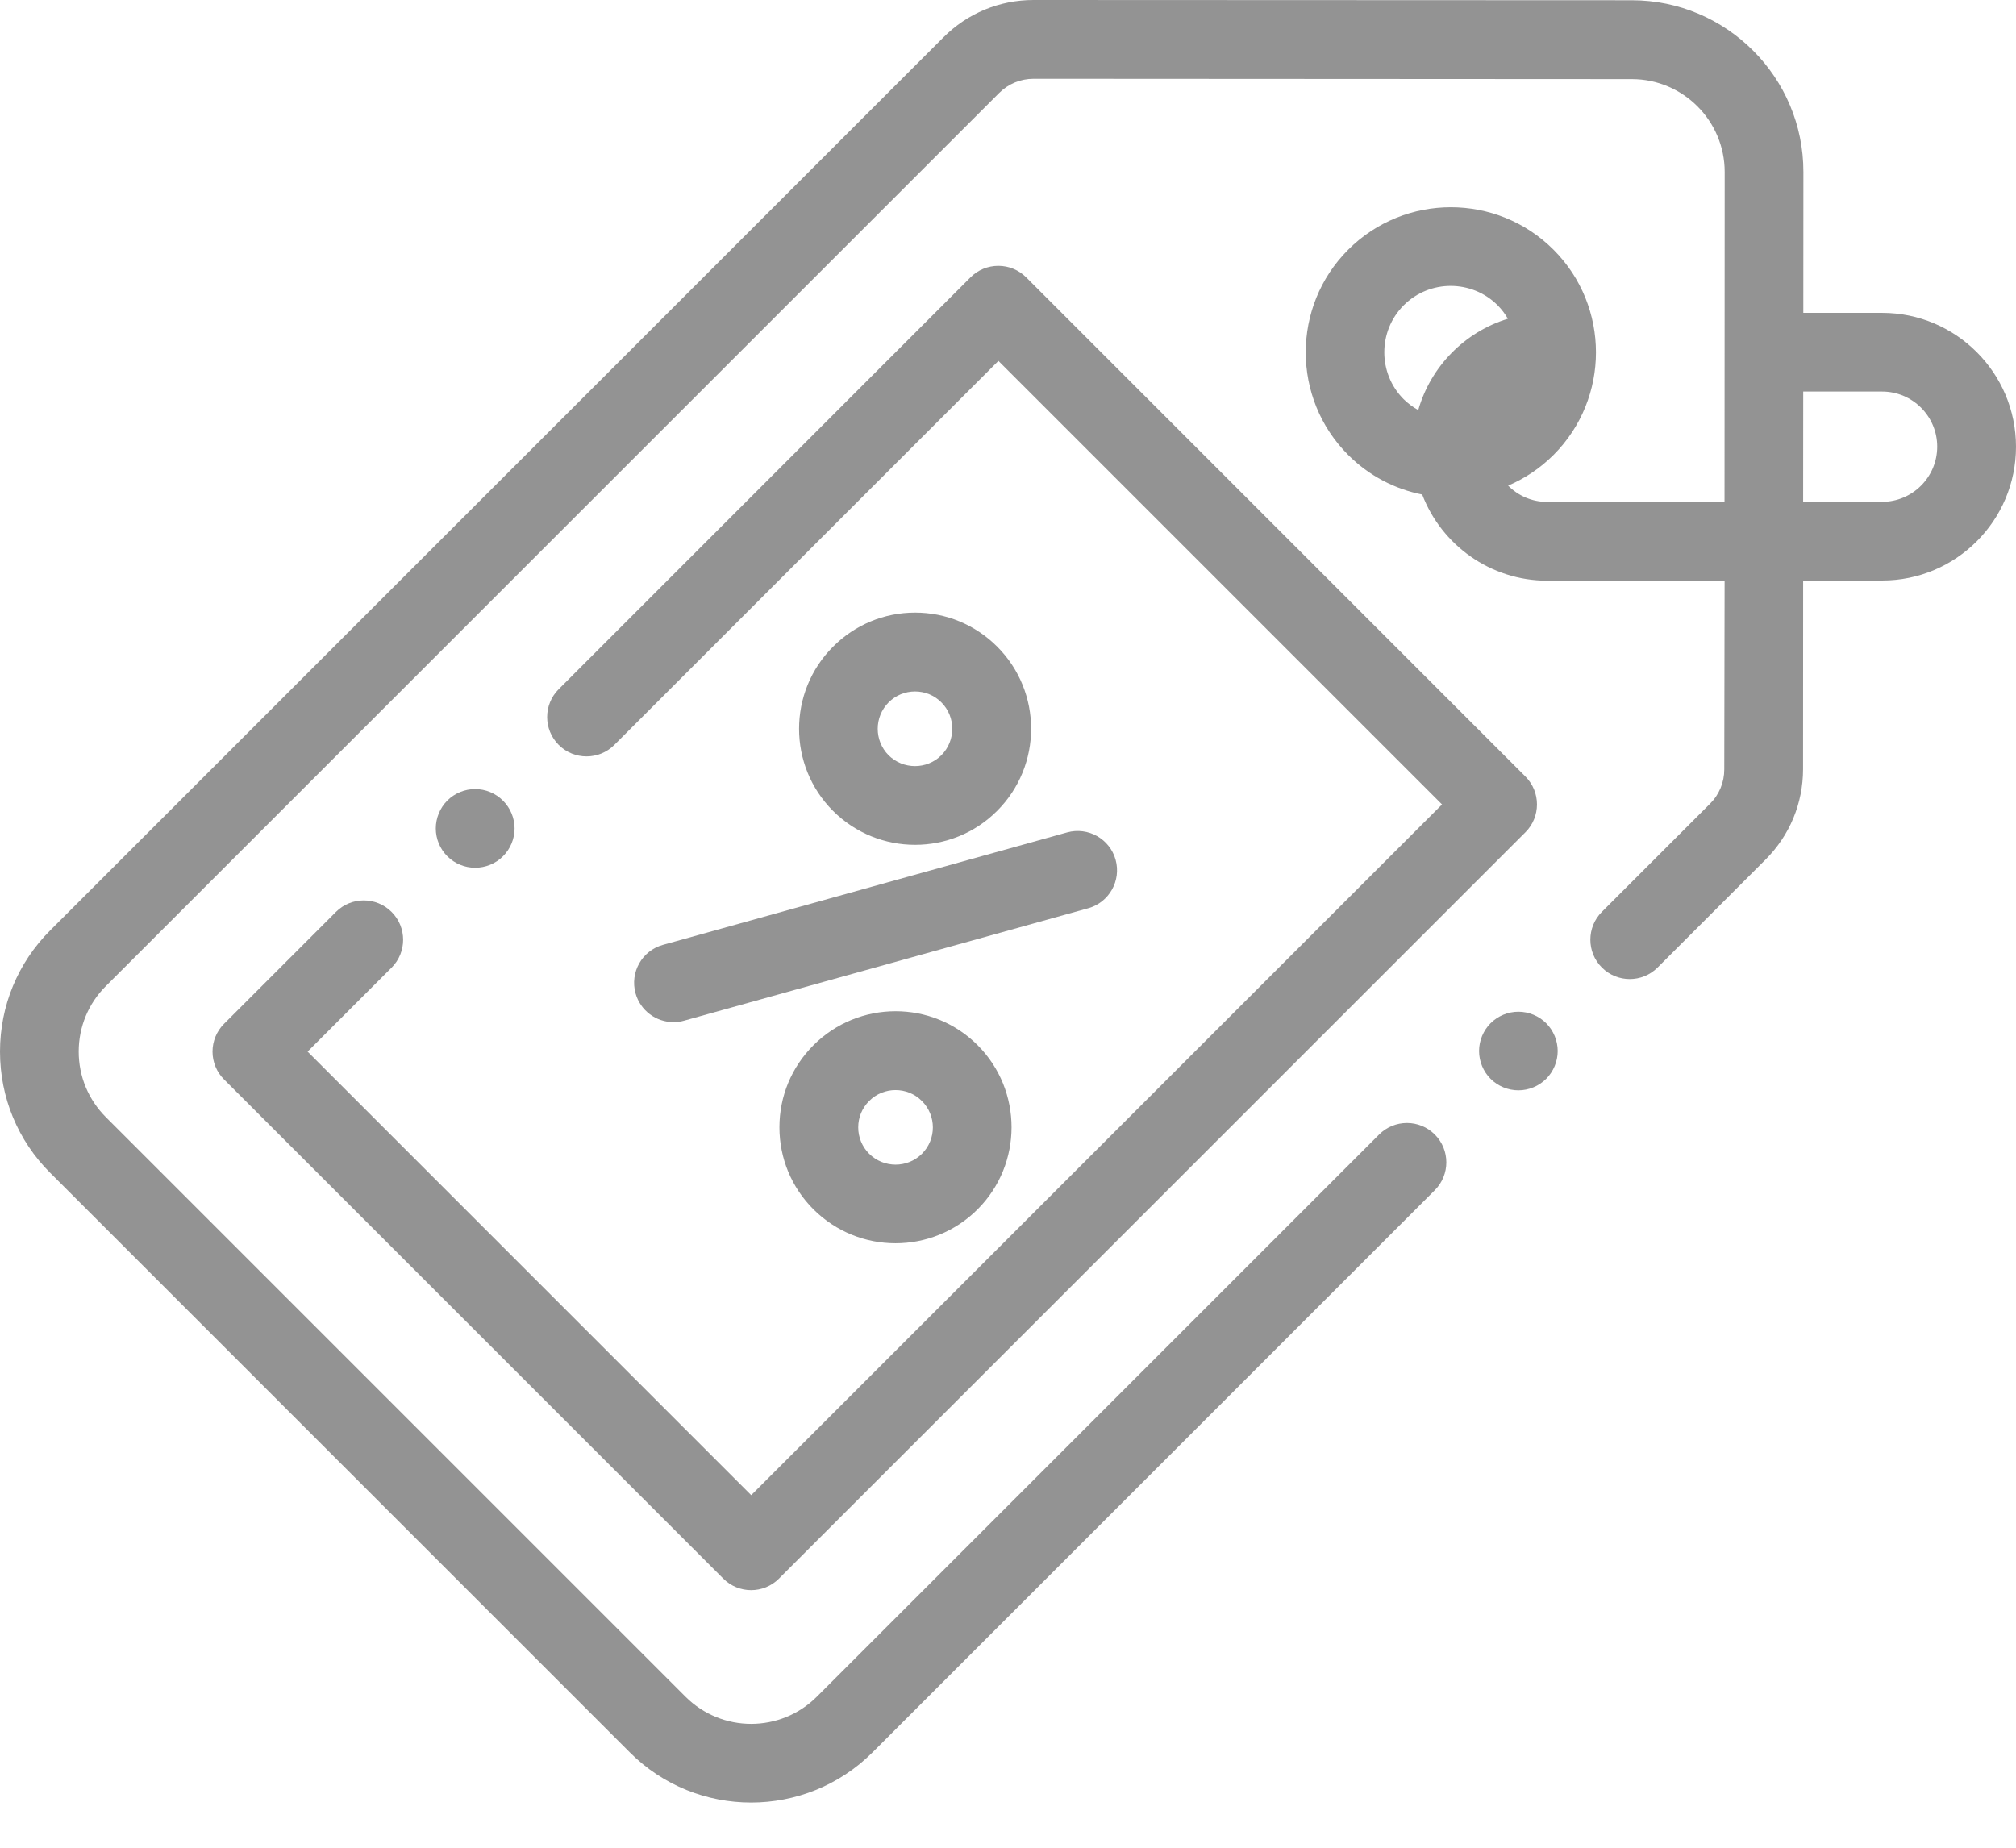 <?xml version="1.0" encoding="utf-8"?>
<!-- Generator: Adobe Illustrator 17.0.0, SVG Export Plug-In . SVG Version: 6.00 Build 0)  -->
<!DOCTYPE svg PUBLIC "-//W3C//DTD SVG 1.1//EN" "http://www.w3.org/Graphics/SVG/1.1/DTD/svg11.dtd">
<svg version="1.1" id="Camada_1" xmlns="http://www.w3.org/2000/svg" xmlns:xlink="http://www.w3.org/1999/xlink" x="0px" y="0px"
	 width="24px" height="22px" viewBox="0 0 24 22" enable-background="new 0 0 24 22" xml:space="preserve">
<title>sale (3)</title>
<g id="Symbols">
	<g id="Header-v3" transform="translate(-1042, -160)">
		<g id="Group-16" transform="translate(335, 160)">
			<g id="sale-_x28_3_x29_" transform="translate(707, 0)">
				<path id="Shape" fill="#939393" d="M22.406,3.725h-0.938l0.001-1.678c0.001-1.126-0.915-2.043-2.042-2.044L12.305,0
					c0,0-0.001,0-0.001,0c-0.405,0-0.787,0.158-1.073,0.445L0.598,11.077C0.212,11.463,0,11.976,0,12.521s0.212,1.059,0.598,1.444
					l6.9,6.9c0.398,0.398,0.921,0.597,1.444,0.597c0.523,0,1.046-0.199,1.445-0.597l6.694-6.694c0.183-0.183,0.183-0.48,0-0.663
					c-0.183-0.183-0.48-0.183-0.663,0l-6.694,6.694c-0.431,0.431-1.132,0.431-1.563,0l-6.9-6.9
					c-0.209-0.209-0.324-0.486-0.324-0.781s0.115-0.573,0.324-0.781L11.894,1.108c0.11-0.11,0.255-0.17,0.411-0.17h0l7.122,0.004
					c0.609,0,1.105,0.496,1.105,1.106l-0.002,3.928h-2.111c-0.182,0-0.346-0.074-0.465-0.194c0.196-0.084,0.38-0.205,0.54-0.365
					c0.674-0.674,0.674-1.77,0-2.444c-0.674-0.674-1.77-0.674-2.444,0c-0.674,0.674-0.674,1.77,0,2.444
					c0.25,0.25,0.558,0.407,0.881,0.471c0.229,0.599,0.81,1.026,1.489,1.026h2.111L20.527,9.16c0,0.155-0.06,0.301-0.17,0.41
					l-1.287,1.287c-0.183,0.183-0.183,0.48,0,0.663c0.183,0.183,0.48,0.183,0.663,0l1.287-1.287
					c0.286-0.287,0.444-0.667,0.445-1.073l0.001-2.248h0.94C23.285,6.913,24,6.198,24,5.319C24,4.44,23.285,3.725,22.406,3.725
					L22.406,3.725z M16.711,3.635c0.154-0.154,0.357-0.231,0.559-0.231c0.202,0,0.405,0.077,0.559,0.231
					c0.049,0.049,0.089,0.103,0.122,0.16c-0.515,0.158-0.919,0.569-1.067,1.088c-0.062-0.035-0.121-0.078-0.174-0.13
					C16.403,4.445,16.403,3.943,16.711,3.635z M22.406,5.975h-0.94l0.001-1.313h0.939c0.362,0,0.656,0.294,0.656,0.656
					S22.768,5.975,22.406,5.975z"/>
				<path id="Path" fill="#939393" d="M7.566,11.827c0.058,0.207,0.246,0.343,0.451,0.343c0.042,0,0.084-0.005,0.126-0.017
					l4.812-1.339c0.249-0.069,0.395-0.328,0.326-0.577c-0.069-0.249-0.328-0.395-0.577-0.326l-4.812,1.339
					C7.643,11.319,7.497,11.577,7.566,11.827L7.566,11.827z"/>
				<path id="Shape_1_" fill="#939393" d="M9.684,12.445c-0.261,0.261-0.405,0.608-0.405,0.977c0,0.369,0.144,0.716,0.405,0.977
					c0.27,0.269,0.623,0.404,0.977,0.404s0.708-0.135,0.977-0.404c0.539-0.539,0.539-1.416,0-1.955S10.223,11.906,9.684,12.445z
					 M10.976,13.737c-0.173,0.173-0.455,0.173-0.629,0c-0.084-0.084-0.13-0.196-0.13-0.314c0-0.119,0.046-0.23,0.13-0.314
					c0.087-0.087,0.201-0.13,0.314-0.13c0.114,0,0.228,0.043,0.314,0.13C11.149,13.282,11.149,13.564,10.976,13.737z"/>
				<path id="Shape_2_" fill="#939393" d="M11.871,9.654c0.539-0.539,0.539-1.416,0-1.955c-0.261-0.261-0.608-0.405-0.977-0.405
					S10.178,7.439,9.917,7.7c-0.539,0.539-0.539,1.416,0,1.955c0.27,0.269,0.623,0.404,0.977,0.404S11.602,9.924,11.871,9.654z
					 M10.579,8.363c0.084-0.084,0.196-0.13,0.314-0.13c0.119,0,0.231,0.046,0.314,0.13c0.173,0.173,0.173,0.455,0,0.629
					c-0.173,0.173-0.455,0.173-0.629,0C10.406,8.818,10.406,8.536,10.579,8.363z"/>
				<path id="Path_1_" fill="#939393" d="M4.662,10.858c-0.183-0.183-0.48-0.183-0.663,0L2.667,12.19
					c-0.088,0.088-0.137,0.207-0.137,0.331s0.049,0.244,0.137,0.331l5.944,5.944c0.091,0.091,0.211,0.137,0.331,0.137
					s0.24-0.046,0.331-0.137l8.887-8.887c0.183-0.183,0.183-0.48,0-0.663l-5.944-5.944c-0.088-0.088-0.207-0.137-0.331-0.137
					s-0.244,0.049-0.331,0.137L6.651,8.206c-0.183,0.183-0.183,0.48,0,0.663c0.183,0.183,0.48,0.183,0.663,0l4.572-4.572
					l5.281,5.281l-8.224,8.224l-5.281-5.281l1-1C4.845,11.338,4.845,11.041,4.662,10.858z"/>
				<path id="Path_2_" fill="#939393" d="M18.076,12.046c-0.123,0-0.244,0.05-0.331,0.137s-0.137,0.208-0.137,0.331
					s0.05,0.244,0.137,0.331s0.208,0.137,0.331,0.137c0.123,0,0.244-0.05,0.331-0.137c0.087-0.087,0.137-0.208,0.137-0.331
					s-0.05-0.244-0.137-0.331C18.32,12.096,18.199,12.046,18.076,12.046z"/>
				<path id="Path_3_" fill="#939393" d="M5.988,10.195c0.088-0.087,0.138-0.208,0.138-0.331c0-0.123-0.05-0.244-0.138-0.331
					C5.901,9.445,5.78,9.395,5.656,9.395c-0.123,0-0.244,0.05-0.331,0.137C5.238,9.619,5.188,9.74,5.188,9.864
					c0,0.124,0.05,0.244,0.137,0.331c0.088,0.088,0.208,0.137,0.331,0.137C5.78,10.332,5.901,10.283,5.988,10.195z"/>
			</g>
		</g>
	</g>
</g>
</svg>
